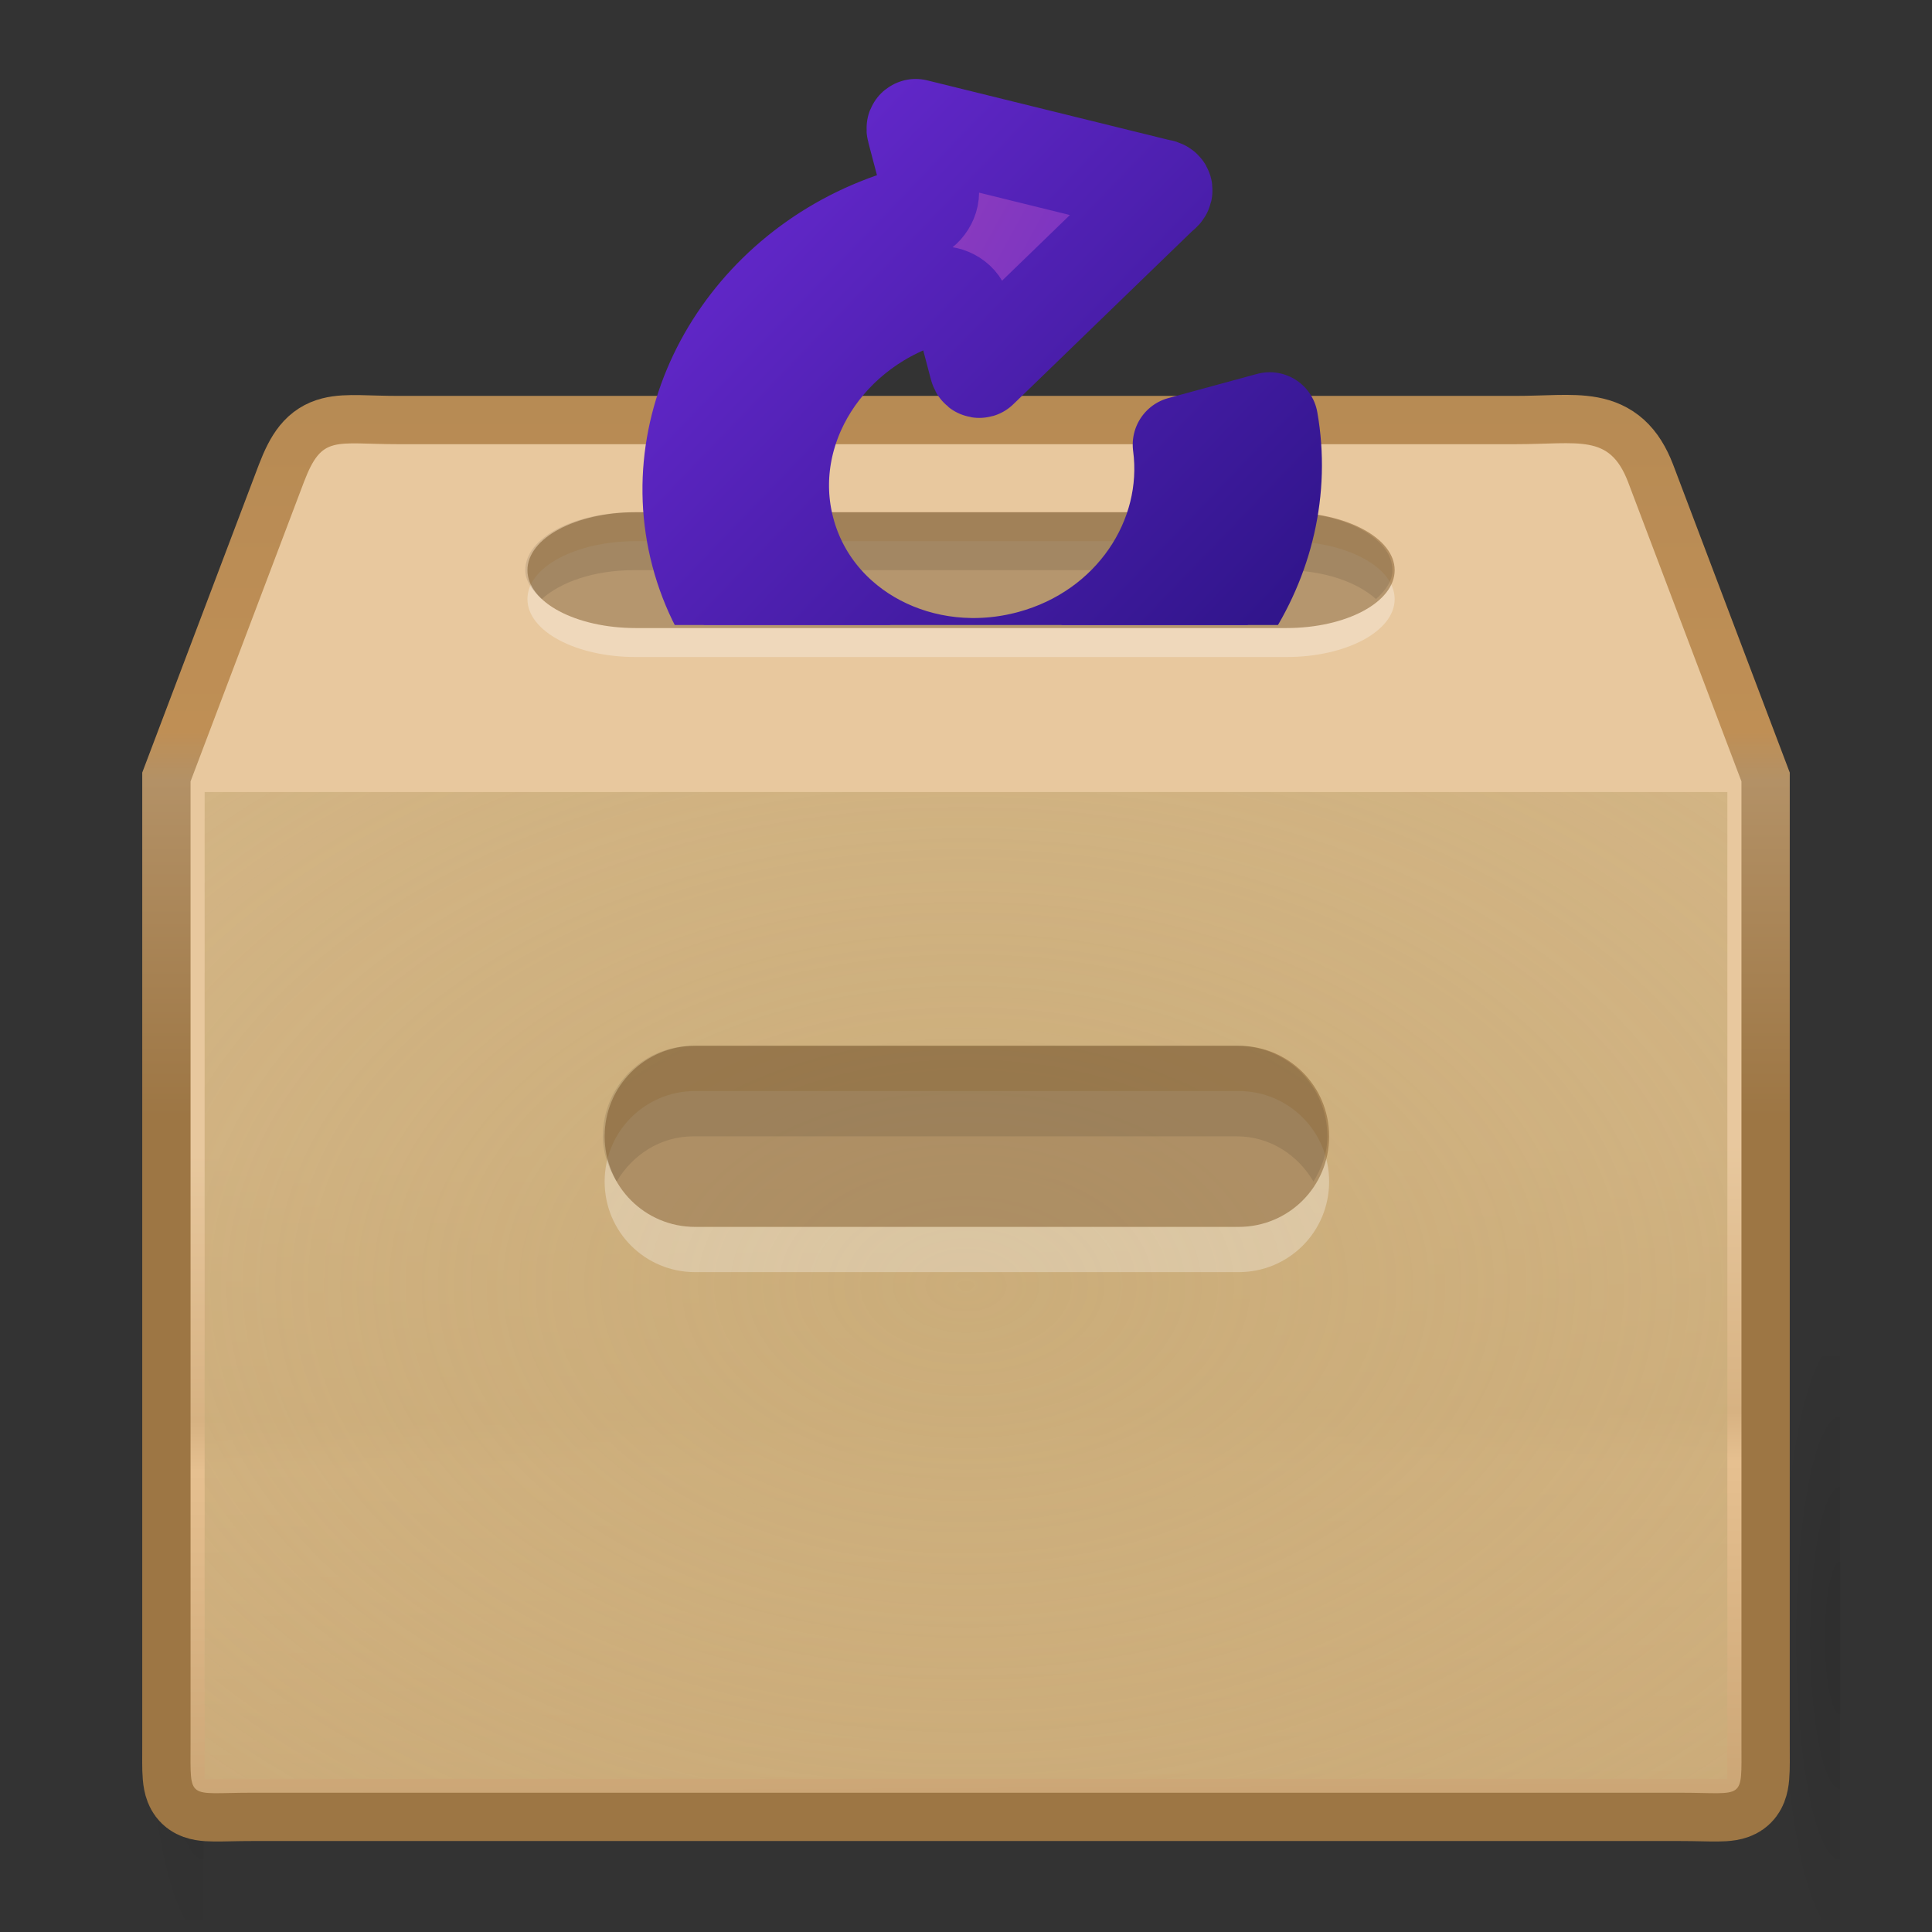 <?xml version="1.0" encoding="UTF-8" standalone="no"?><!-- Generator: Gravit.io --><svg xmlns="http://www.w3.org/2000/svg" xmlns:xlink="http://www.w3.org/1999/xlink" style="isolation:isolate" viewBox="0 0 24 24" width="24pt" height="24pt"><rect x="0" y="0" width="24" height="24" fill="#333333" stroke="none"/><defs><clipPath id="_clipPath_O3pj5hJF1Aofc4UposHu3hA7hijpBPxD"><rect width="24" height="24"/></clipPath></defs><g clip-path="url(#_clipPath_O3pj5hJF1Aofc4UposHu3hA7hijpBPxD)"><clipPath id="_clipPath_rZSNb7avlA83THGGrgyLagBfEpu7daej"><rect x="0" y="0" width="24" height="24" transform="matrix(1,0,0,1,0,0)" fill="rgb(255,255,255)"/></clipPath><g clip-path="url(#_clipPath_rZSNb7avlA83THGGrgyLagBfEpu7daej)"><g><g><g style="opacity:0.3;"><g opacity="0.3"><radialGradient id="_rgradient_12" fx="5.742864719326946e-7" fy="0.5" cx="5.742864719326946e-7" cy="0.5" r="0.592" gradientTransform="matrix(1.387,0,0,7.006,1.141,16.845)" gradientUnits="userSpaceOnUse"><stop offset="0%" stop-opacity="1" style="stop-color:rgb(0,0,0)"/><stop offset="100%" stop-opacity="0" style="stop-color:rgb(0,0,0)"/></radialGradient><rect x="1.141" y="16.845" width="1.387" height="7.006" transform="matrix(-1,0,0,-1,3.669,40.696)" fill="url(#_rgradient_12)"/></g><g opacity="0.3"><linearGradient id="_lgradient_28" x1="0" y1="0.5" x2="2.83276944882399e-16" y2="-0.5" gradientTransform="matrix(18.94,0,0,7.006,2.528,16.845)" gradientUnits="userSpaceOnUse"><stop offset="0%" stop-opacity="0" style="stop-color:rgb(0,0,0)"/><stop offset="50.003%" stop-opacity="1" style="stop-color:rgb(0,0,0)"/><stop offset="100%" stop-opacity="0" style="stop-color:rgb(0,0,0)"/></linearGradient><rect x="2.528" y="16.845" width="18.94" height="7.006" transform="matrix(1,0,0,1,0,0)" fill="url(#_lgradient_28)"/></g><g opacity="0.3"><radialGradient id="_rgradient_13" fx="0" fy="0.5" cx="0" cy="0.5" r="0.592" gradientTransform="matrix(1.387,0,0,7.006,21.472,16.845)" gradientUnits="userSpaceOnUse"><stop offset="0%" stop-opacity="1" style="stop-color:rgb(0,0,0)"/><stop offset="100%" stop-opacity="0" style="stop-color:rgb(0,0,0)"/></radialGradient><rect x="21.472" y="16.845" width="1.387" height="7.006" transform="matrix(-1,0,0,-1,44.331,40.696)" fill="url(#_rgradient_13)"/></g></g><linearGradient id="_lgradient_29" x1="0" y1="0.5" x2="0.007" y2="1.5" gradientTransform="matrix(19.268,0,0,16.77,2.366,5.506)" gradientUnits="userSpaceOnUse"><stop offset="2.602%" stop-opacity="1" style="stop-color:rgb(232,200,158)"/><stop offset="22.766%" stop-opacity="1" style="stop-color:rgb(215,178,130)"/><stop offset="26.47%" stop-opacity="1" style="stop-color:rgb(230,192,144)"/><stop offset="92.725%" stop-opacity="1" style="stop-color:rgb(159,122,74)"/></linearGradient><mask id="_mask_smNtIgxJ2Zi4vomawjNrmVCSfoWYMOja" x="-200%" y="-200%" width="400%" height="400%"><rect x="-200%" y="-200%" width="400%" height="400%" style="fill:white;"/><path d=" M 4.957 5.518 L 18.817 5.518 C 19.626 5.518 19.991 5.385 20.223 5.984 L 21.633 9.707 L 21.633 21.657 C 21.633 22.38 21.682 22.27 20.873 22.27 L 6.084 22.27 L 3.127 22.27 C 2.318 22.27 2.367 22.38 2.367 21.657 L 2.367 9.707 L 3.777 5.984 C 4.003 5.397 4.148 5.518 4.957 5.518 Z " fill="black" stroke="none"/></mask><linearGradient id="_lgradient_30" x1="0" y1="0.5" x2="6.123233995736766e-17" y2="-0.5"><stop offset="0%" stop-opacity="1" style="stop-color:rgb(157,118,68)"/><stop offset="24.601%" stop-opacity="1" style="stop-color:rgb(179,145,102)"/><stop offset="28.179%" stop-opacity="1" style="stop-color:rgb(191,143,85)"/><stop offset="100%" stop-opacity="1" style="stop-color:rgb(167,130,83)"/></linearGradient><path d=" M 4.957 5.518 L 18.817 5.518 C 19.626 5.518 19.991 5.385 20.223 5.984 L 21.633 9.707 L 21.633 21.657 C 21.633 22.38 21.682 22.27 20.873 22.27 L 6.084 22.27 L 3.127 22.27 C 2.318 22.27 2.367 22.38 2.367 21.657 L 2.367 9.707 L 3.777 5.984 C 4.003 5.397 4.148 5.518 4.957 5.518 Z " fill="url(#_lgradient_29)" mask="url(#_mask_smNtIgxJ2Zi4vomawjNrmVCSfoWYMOja)" vector-effect="non-scaling-stroke" stroke-width="1.2" stroke="url(#_lgradient_30)" stroke-linejoin="miter" stroke-linecap="round" stroke-miterlimit="4"/><path d=" M 4.957 5.518 L 18.817 5.518 C 19.626 5.518 19.991 5.385 20.223 5.984 L 21.633 9.707 L 21.633 21.657 C 21.633 22.38 21.682 22.27 20.873 22.27 L 6.084 22.27 L 3.127 22.27 C 2.318 22.27 2.367 22.38 2.367 21.657 L 2.367 9.707 L 3.777 5.984 C 4.003 5.397 4.148 5.518 4.957 5.518 Z " fill="url(#_lgradient_29)"/><radialGradient id="_rgradient_14" fx="0.5" fy="0.5" cx="0.5" cy="0.5" r="2.7" gradientTransform="matrix(18.916,0,0,12.26,2.542,9.839)" gradientUnits="userSpaceOnUse"><stop offset="0%" stop-opacity="1" style="stop-color:rgb(203,173,122)"/><stop offset="100%" stop-opacity="0" style="stop-color:rgb(203,174,125)"/></radialGradient><rect x="2.542" y="9.839" width="18.916" height="12.26" transform="matrix(1,0,0,1,0,0)" fill="url(#_rgradient_14)"/><g style="opacity:0.505;"><g opacity="0.505"><mask id="_mask_h0ONvoDQAHYhySGsqS9t3TfyGdiBg6Ty" x="-200%" y="-200%" width="400%" height="400%"><rect x="-200%" y="-200%" width="400%" height="400%" style="fill:white;"/><path d=" M 5.397 5.99 L 18.391 5.99 C 19.15 5.99 19.619 6.249 19.937 6.961 L 21.031 9.949 L 21.031 20.721 C 21.031 21.401 20.646 21.744 19.888 21.744 L 4.037 21.744 C 3.278 21.744 2.969 21.367 2.969 20.687 L 2.969 9.949 L 4.028 6.897 C 4.24 6.345 4.639 5.99 5.397 5.99 Z " fill="black" stroke="none"/></mask><linearGradient id="_lgradient_31" x1="0" y1="0.5" x2="0.814" y2="1.081"><stop offset="55.061%" stop-opacity="0" style="stop-color:rgb(255,255,255)"/><stop offset="100%" stop-opacity="0" style="stop-color:rgb(255,255,255)"/></linearGradient><path d=" M 5.397 5.99 L 18.391 5.99 C 19.15 5.99 19.619 6.249 19.937 6.961 L 21.031 9.949 L 21.031 20.721 C 21.031 21.401 20.646 21.744 19.888 21.744 L 4.037 21.744 C 3.278 21.744 2.969 21.367 2.969 20.687 L 2.969 9.949 L 4.028 6.897 C 4.24 6.345 4.639 5.99 5.397 5.99 Z " fill="none" mask="url(#_mask_h0ONvoDQAHYhySGsqS9t3TfyGdiBg6Ty)" vector-effect="non-scaling-stroke" stroke-width="2.772" stroke="url(#_lgradient_31)" stroke-linejoin="miter" stroke-linecap="butt" stroke-miterlimit="4"/><path d=" M 5.397 5.99 L 18.391 5.99 C 19.15 5.99 19.619 6.249 19.937 6.961 L 21.031 9.949 L 21.031 20.721 C 21.031 21.401 20.646 21.744 19.888 21.744 L 4.037 21.744 C 3.278 21.744 2.969 21.367 2.969 20.687 L 2.969 9.949 L 4.028 6.897 C 4.24 6.345 4.639 5.99 5.397 5.99 Z " fill="none"/></g></g><g style="opacity:0.3;"><g opacity="0.3"><mask id="_mask_tLbq4IfrH0RoywkhAeufXH9hL0aT2NBc" x="-200%" y="-200%" width="400%" height="400%"><rect x="-200%" y="-200%" width="400%" height="400%" style="fill:white;"/><line x1="2.367" y1="9.664" x2="21.633" y2="9.664" fill="black" stroke="none"/></mask><linearGradient id="_lgradient_32" x1="0" y1="0.5" x2="1" y2="0.5"><stop offset="0%" stop-opacity="0.012" style="stop-color:rgb(255,255,255)"/><stop offset="15.869%" stop-opacity="1" style="stop-color:rgb(255,255,255)"/><stop offset="84.048%" stop-opacity="1" style="stop-color:rgb(255,255,255)"/><stop offset="100%" stop-opacity="0.024" style="stop-color:rgb(255,255,255)"/></linearGradient><line x1="2.367" y1="9.664" x2="21.633" y2="9.664" mask="url(#_mask_tLbq4IfrH0RoywkhAeufXH9hL0aT2NBc)" vector-effect="non-scaling-stroke" stroke-width="3.736" stroke="url(#_lgradient_32)" stroke-linejoin="miter" stroke-linecap="square" stroke-miterlimit="4"/></g></g></g><g opacity="0.3"><path d=" M 8.636 13.553 L 15.386 13.553 C 16.01 13.553 16.511 14.055 16.511 14.678 C 16.511 15.302 16.01 15.803 15.386 15.803 L 8.636 15.803 C 8.013 15.803 7.511 15.302 7.511 14.678 C 7.511 14.055 8.013 13.553 8.636 13.553 Z " fill="rgb(255,255,255)"/></g><g opacity="0.8"><path d=" M 8.636 12.991 L 15.386 12.991 C 16.01 12.991 16.511 13.493 16.511 14.116 C 16.511 14.739 16.01 15.241 15.386 15.241 L 8.636 15.241 C 8.013 15.241 7.511 14.739 7.511 14.116 C 7.511 13.493 8.013 12.991 8.636 12.991 Z " fill="rgb(141,103,56)" fill-opacity="0.737"/></g><g opacity="0.1"><path d=" M 8.614 12.991 C 7.991 12.991 7.489 13.493 7.489 14.116 C 7.489 14.326 7.561 14.511 7.66 14.678 C 7.856 14.348 8.2 14.116 8.614 14.116 L 15.364 14.116 C 15.777 14.116 16.122 14.348 16.317 14.678 C 16.417 14.511 16.489 14.326 16.489 14.116 C 16.489 13.493 15.987 12.991 15.364 12.991 L 8.614 12.991 Z " fill="rgb(0,0,0)"/></g><g opacity="0.3"><path d=" M 7.899 6.723 L 15.978 6.723 C 16.724 6.723 17.325 7.044 17.325 7.442 C 17.325 7.841 16.724 8.162 15.978 8.162 L 7.899 8.162 C 7.153 8.162 6.552 7.841 6.552 7.442 C 6.552 7.044 7.153 6.723 7.899 6.723 Z " fill="rgb(255,255,255)"/></g><g opacity="0.8"><path d=" M 7.899 6.363 L 15.978 6.363 C 16.724 6.363 17.325 6.684 17.325 7.083 C 17.325 7.481 16.724 7.802 15.978 7.802 L 7.899 7.802 C 7.153 7.802 6.552 7.481 6.552 7.083 C 6.552 6.684 7.153 6.363 7.899 6.363 Z " fill="rgb(141,103,56)" fill-opacity="0.737"/></g><g opacity="0.1"><path d=" M 7.872 6.363 C 7.126 6.363 6.525 6.684 6.525 7.083 C 6.525 7.217 6.612 7.335 6.73 7.442 C 6.964 7.231 7.377 7.083 7.872 7.083 L 15.951 7.083 C 16.447 7.083 16.859 7.231 17.093 7.442 C 17.212 7.335 17.298 7.217 17.298 7.083 C 17.298 6.684 16.697 6.363 15.951 6.363 L 7.872 6.363 Z " fill="rgb(0,0,0)"/></g></g><clipPath id="_clipPath_B8EVqwzNlyOaa2laOLYLwgIEsHfevdiq"><rect x="2.813" y="0.938" width="18.562" height="6.827" transform="matrix(1,0,0,1,0,0)" fill="rgb(255,255,255)"/></clipPath><g clip-path="url(#_clipPath_B8EVqwzNlyOaa2laOLYLwgIEsHfevdiq)"><g><linearGradient id="_lgradient_33" x1="0.146" y1="0.146" x2="0.854" y2="0.854" gradientTransform="matrix(7.599,-2.065,2.12,8.026,7.221,2.441)" gradientUnits="userSpaceOnUse"><stop offset="0%" stop-opacity="1" style="stop-color:rgb(160,70,185)"/><stop offset="100%" stop-opacity="1" style="stop-color:rgb(87,34,202)"/></linearGradient><path d=" M 11.309 1.33 C 11.145 1.375 11.054 1.536 11.095 1.691 L 11.286 2.412 C 9.187 2.982 7.901 5.016 8.414 6.956 C 8.926 8.895 11.043 10.005 13.141 9.435 C 15.239 8.864 16.525 6.83 16.012 4.891 L 14.384 5.333 C 14.677 6.441 13.942 7.604 12.743 7.93 C 11.544 8.255 10.335 7.621 10.042 6.513 C 9.75 5.405 10.484 4.243 11.683 3.917 L 11.874 4.638 C 11.915 4.793 12.073 4.886 12.237 4.842 C 12.277 4.831 12.319 4.818 12.351 4.794 L 14.625 2.597 C 14.72 2.525 14.772 2.396 14.741 2.279 C 14.71 2.163 14.601 2.077 14.484 2.063 L 11.432 1.314 C 11.392 1.309 11.35 1.319 11.309 1.33 Z " fill="url(#_lgradient_33)"/><mask id="_mask_fvD2NeQicQ6oW9X7RDmKuZoTX3x3OTP7" x="-200%" y="-200%" width="400%" height="400%"><rect x="-200%" y="-200%" width="400%" height="400%" style="fill:white;"/><path d=" M 11.375 1.581 C 11.368 1.583 11.359 1.59 11.367 1.617 L 11.557 2.338 C 11.587 2.469 11.492 2.621 11.352 2.663 C 9.405 3.192 8.21 5.082 8.685 6.882 C 9.161 8.682 11.127 9.713 13.075 9.184 C 14.929 8.68 16.077 6.942 15.773 5.224 L 14.671 5.524 C 14.826 6.687 14.063 7.84 12.809 8.181 C 11.459 8.548 10.1 7.835 9.771 6.587 C 9.441 5.339 10.267 4.033 11.617 3.666 C 11.759 3.631 11.916 3.714 11.955 3.843 L 12.145 4.564 C 12.152 4.591 12.163 4.593 12.17 4.591 L 14.414 2.419 C 14.535 2.334 14.389 2.324 14.389 2.324 L 11.375 1.581 Z " fill="black" stroke="none"/></mask><linearGradient id="_lgradient_34" x1="0.146" y1="0.146" x2="0.854" y2="0.854"><stop offset="0%" stop-opacity="1" style="stop-color:rgb(97,39,200)"/><stop offset="100%" stop-opacity="1" style="stop-color:rgb(49,21,140)"/></linearGradient><path d=" M 11.375 1.581 C 11.368 1.583 11.359 1.59 11.367 1.617 L 11.557 2.338 C 11.587 2.469 11.492 2.621 11.352 2.663 C 9.405 3.192 8.21 5.082 8.685 6.882 C 9.161 8.682 11.127 9.713 13.075 9.184 C 14.929 8.68 16.077 6.942 15.773 5.224 L 14.671 5.524 C 14.826 6.687 14.063 7.84 12.809 8.181 C 11.459 8.548 10.1 7.835 9.771 6.587 C 9.441 5.339 10.267 4.033 11.617 3.666 C 11.759 3.631 11.916 3.714 11.955 3.843 L 12.145 4.564 C 12.152 4.591 12.163 4.593 12.17 4.591 L 14.414 2.419 C 14.535 2.334 14.389 2.324 14.389 2.324 L 11.375 1.581 Z " fill="none" mask="url(#_mask_fvD2NeQicQ6oW9X7RDmKuZoTX3x3OTP7)" vector-effect="non-scaling-stroke" stroke-width="1.2" stroke="url(#_lgradient_34)" stroke-opacity="100" stroke-linejoin="round" stroke-linecap="round" stroke-miterlimit="4"/><path d=" M 11.375 1.581 C 11.368 1.583 11.359 1.59 11.367 1.617 L 11.557 2.338 C 11.587 2.469 11.492 2.621 11.352 2.663 C 9.405 3.192 8.21 5.082 8.685 6.882 C 9.161 8.682 11.127 9.713 13.075 9.184 C 14.929 8.68 16.077 6.942 15.773 5.224 L 14.671 5.524 C 14.826 6.687 14.063 7.84 12.809 8.181 C 11.459 8.548 10.1 7.835 9.771 6.587 C 9.441 5.339 10.267 4.033 11.617 3.666 C 11.759 3.631 11.916 3.714 11.955 3.843 L 12.145 4.564 C 12.152 4.591 12.163 4.593 12.17 4.591 L 14.414 2.419 C 14.535 2.334 14.389 2.324 14.389 2.324 L 11.375 1.581 Z " fill="none"/></g></g></g></g></svg>